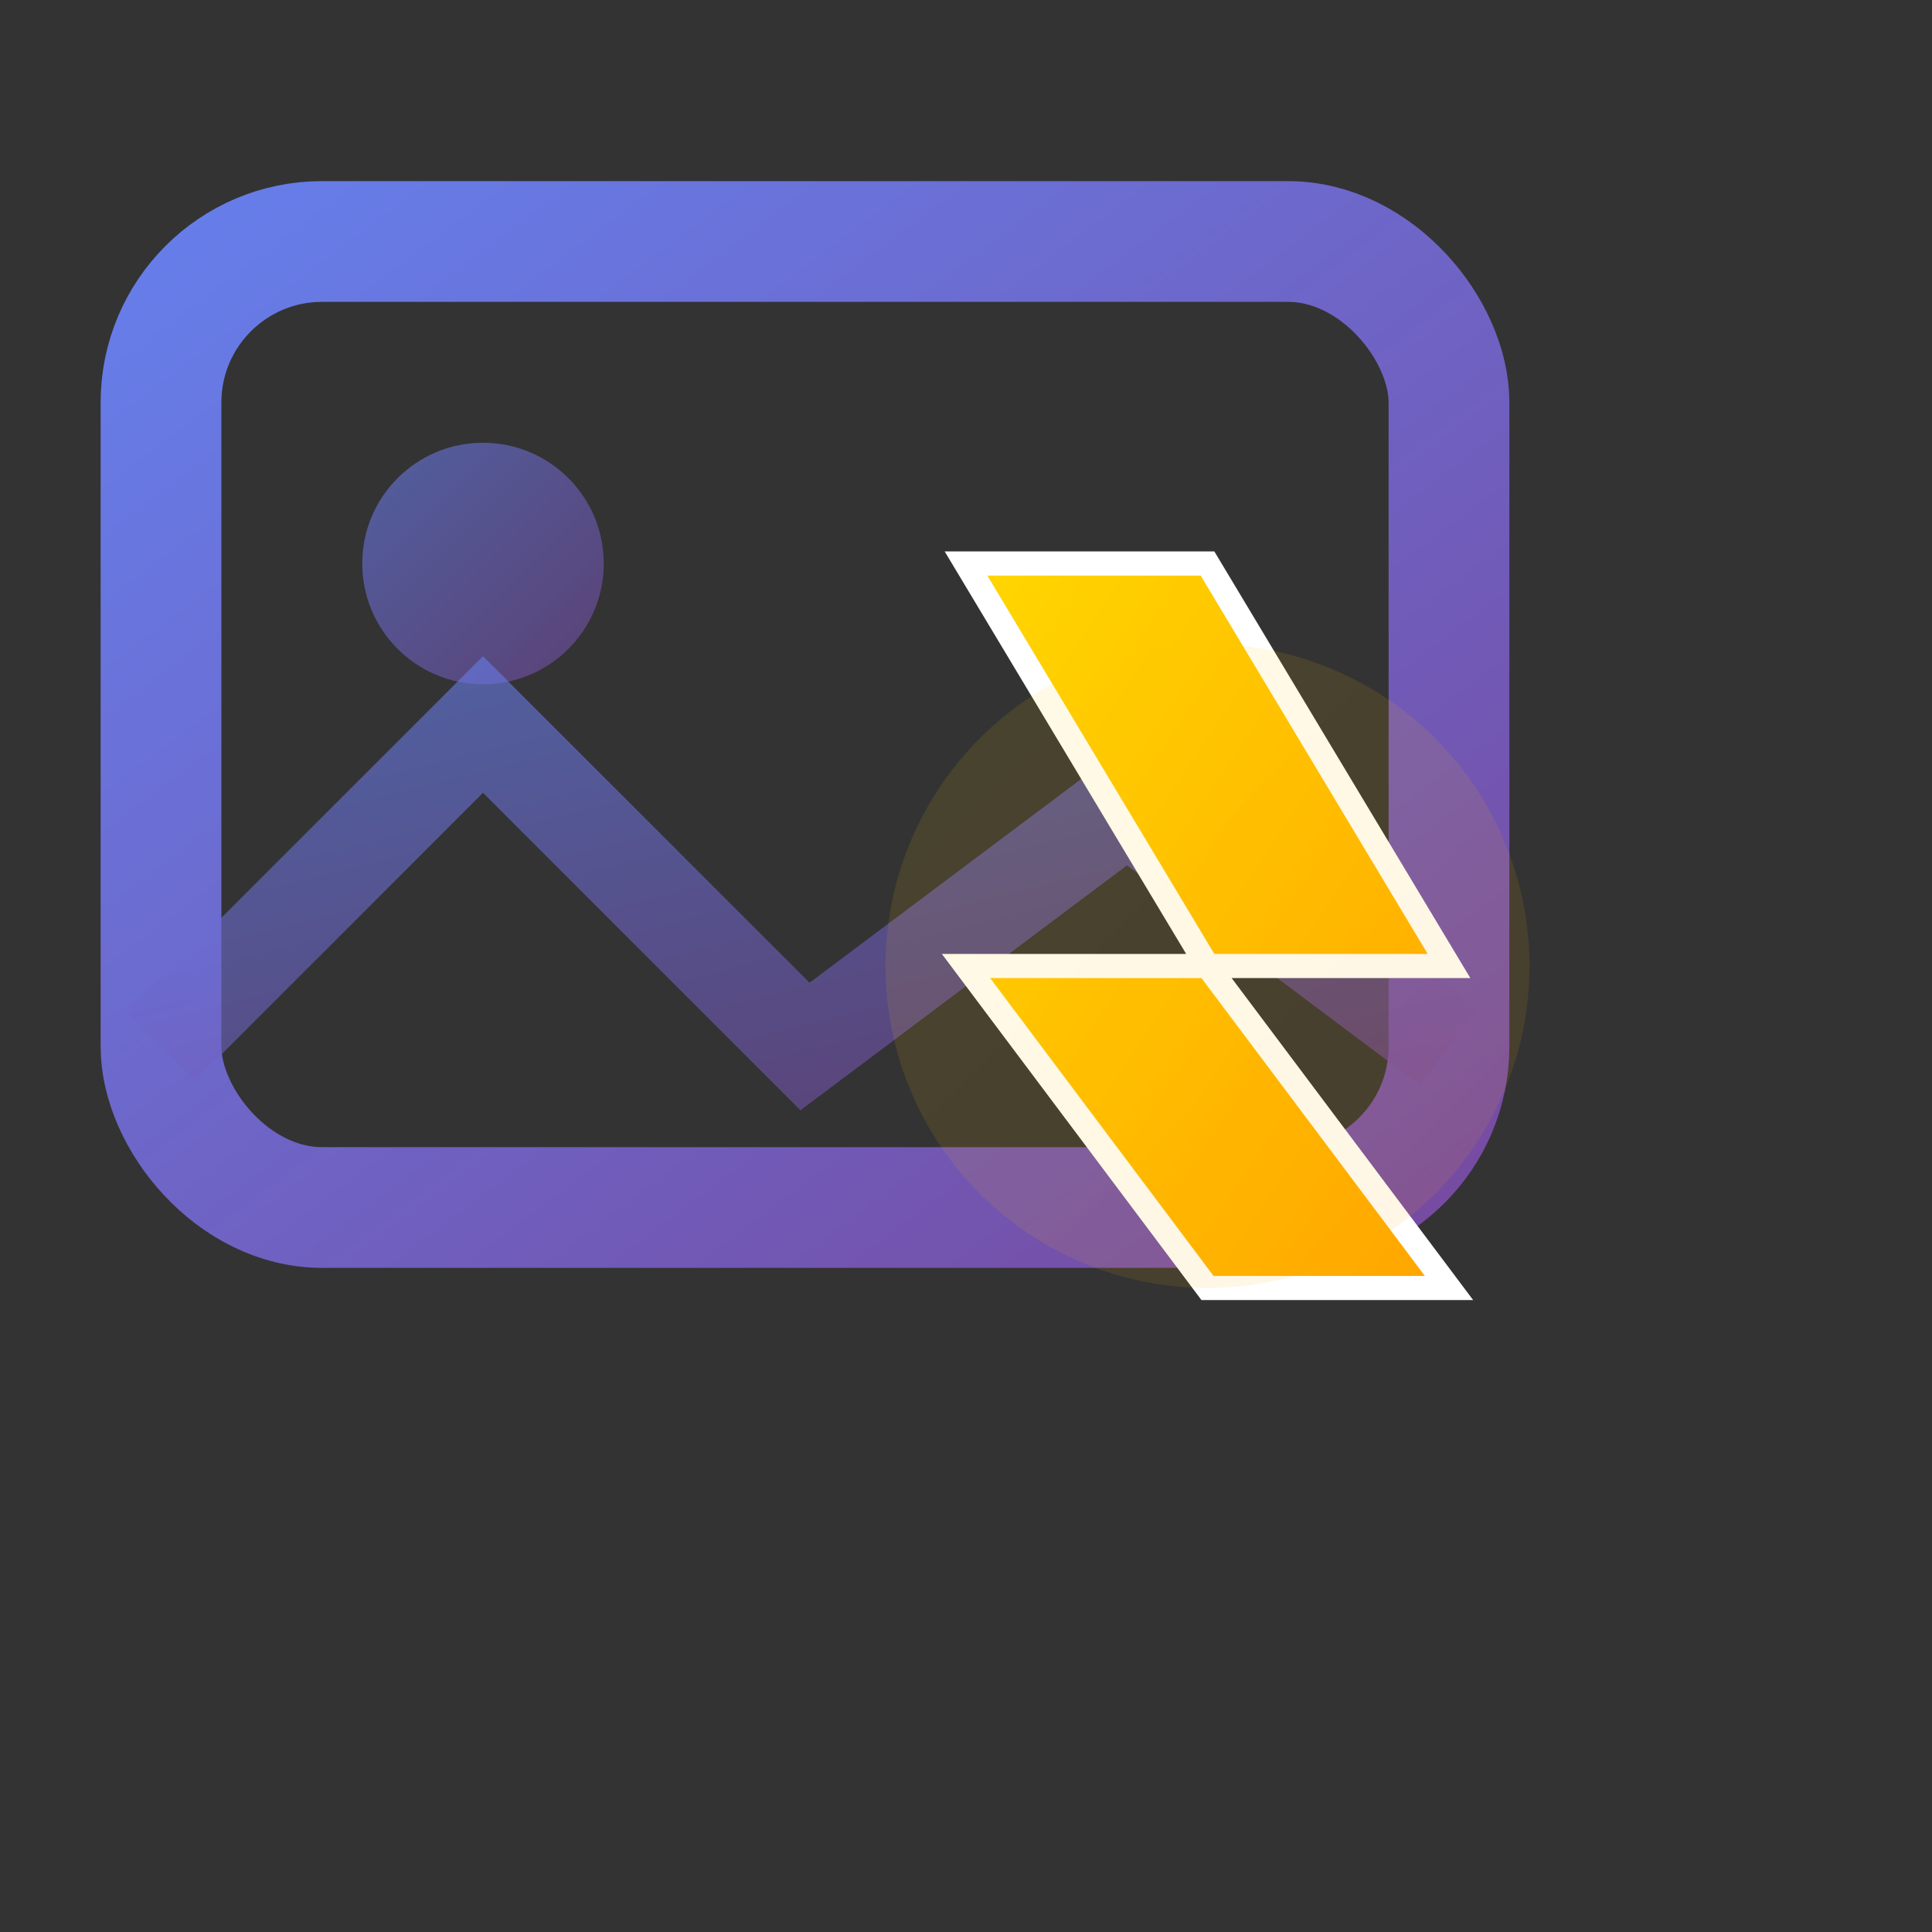 <svg viewBox="0 0 24 24" xmlns="http://www.w3.org/2000/svg">
    <rect x="0" y="0" width="24" height="24" fill="#333333" stroke="none"/>
    <defs>
        <linearGradient id="grad1" x1="0%" y1="0%" x2="100%" y2="100%">
            <stop offset="0%" style="stop-color:#667eea;stop-opacity:1" />
            <stop offset="100%" style="stop-color:#764ba2;stop-opacity:1" />
        </linearGradient>
        <linearGradient id="grad2" x1="0%" y1="0%" x2="100%" y2="100%">
            <stop offset="0%" style="stop-color:#ffd700;stop-opacity:1" />
            <stop offset="100%" style="stop-color:#ffa500;stop-opacity:1" />
        </linearGradient>
    </defs>
    
    <!-- 图片框架 -->
    <rect x="2" y="3" width="16" height="12" rx="2" ry="2" 
          fill="none" stroke="url(#grad1)" stroke-width="1.5"/>
    
    <!-- 图片内容示意 - 太阳 -->
    <circle cx="6" cy="7" r="1.5" fill="url(#grad1)" opacity="0.6"/>
    
    <!-- 图片内容示意 - 山峦 -->
    <polyline points="2,13 6,9 10,13 14,10 18,13" 
              fill="none" stroke="url(#grad1)" stroke-width="1.2" opacity="0.6"/>
    
    <!-- AI优化闪电图标 -->
    <path d="M15,7 L12,7 L15,12 L12,12 L15,16 L18,16 L15,12 L18,12 L15,7 Z" 
          fill="url(#grad2)" stroke="#fff" stroke-width="0.3"/>
    
    <!-- 光效 -->
    <circle cx="15" cy="12" r="4" fill="url(#grad2)" opacity="0.1"/>
</svg>